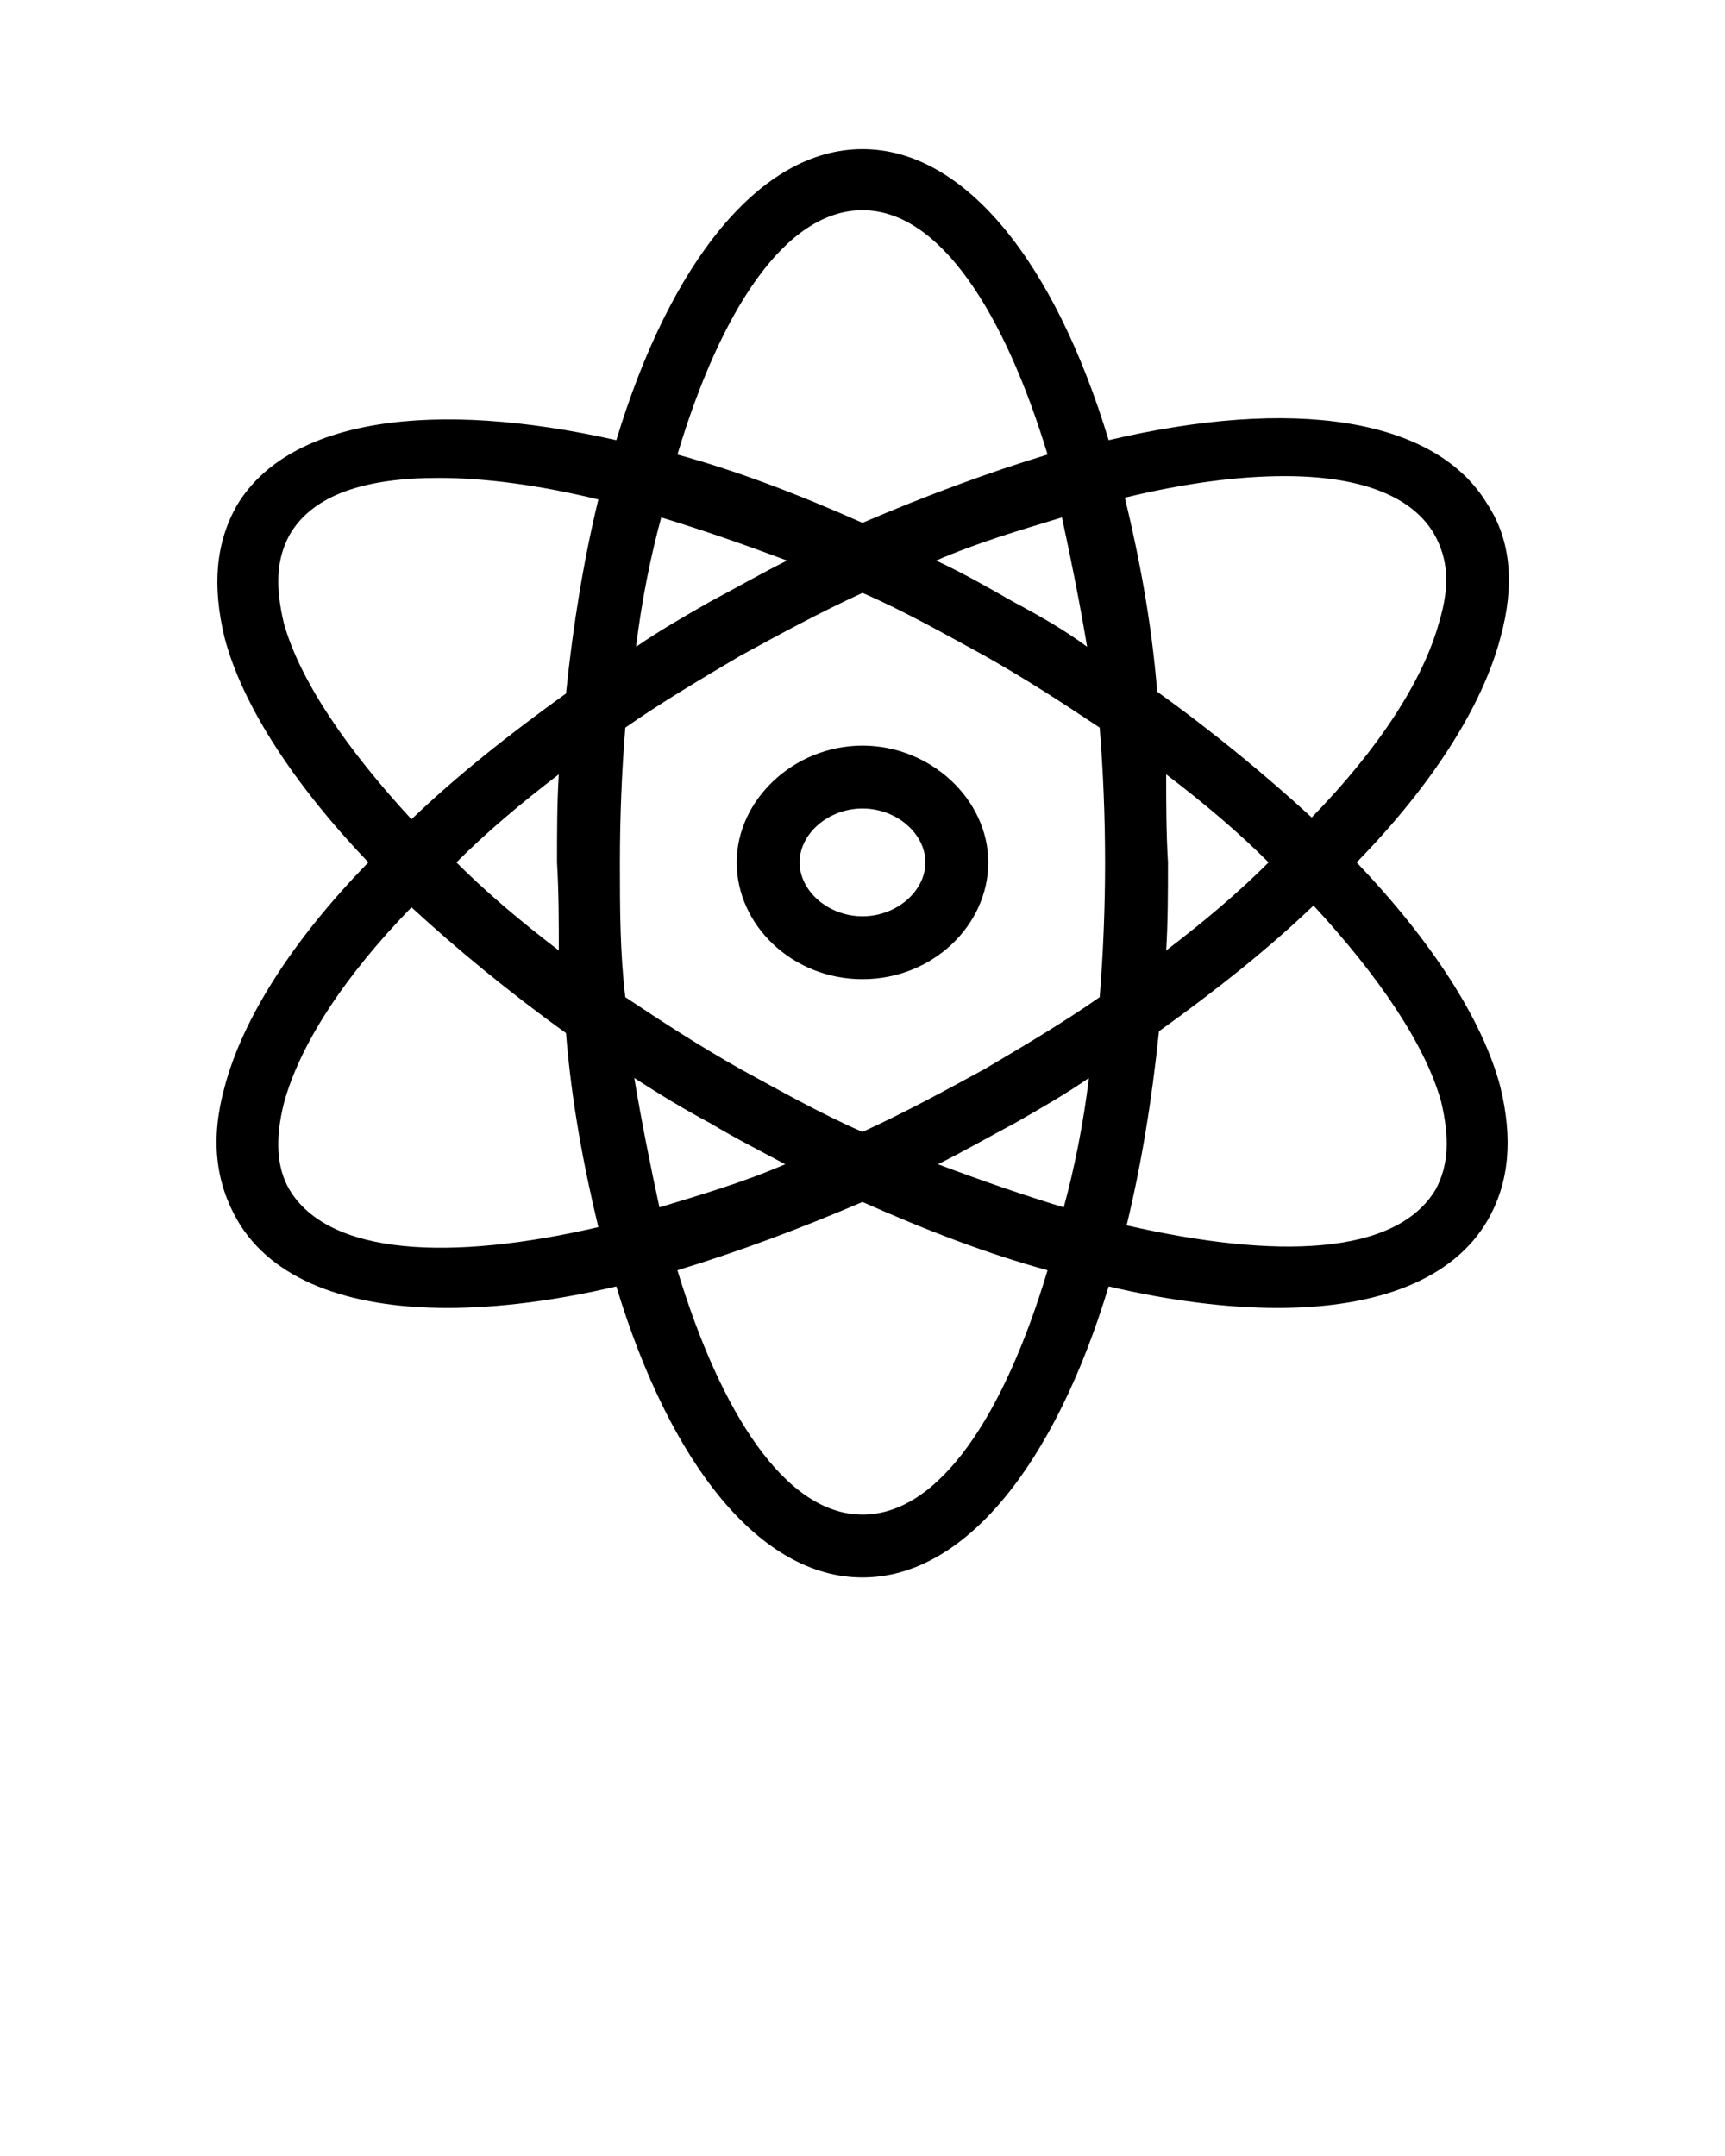<svg xmlns="http://www.w3.org/2000/svg" xmlns:xlink="http://www.w3.org/1999/xlink" x="0" y="0" enable-background="new 0 0 96 96" version="1.1" viewBox="0 0 96 120" xml:space="preserve">
    <g>
        <path d="M82.8,28.1c-2.9-4.9-10.9-6-21.1-3.6c-3-9.9-8-16.2-13.7-16.2s-10.7,6.3-13.7,16.2c-10.2-2.3-18.2-1.2-21.1,3.6 c-1.2,2.1-1.4,4.5-0.7,7.4c1,3.8,3.9,8.2,8,12.5c-4.2,4.3-7,8.7-8,12.5c-0.8,2.9-0.5,5.3,0.7,7.4c1.9,3.3,6.1,4.9,11.7,4.9 c2.8,0,6-0.4,9.4-1.2c3,9.9,8,16.2,13.7,16.2s10.7-6.3,13.7-16.2c3.4,0.8,6.6,1.2,9.4,1.2c5.6,0,9.8-1.6,11.7-4.9 c1.2-2.1,1.4-4.5,0.7-7.4c-1-3.8-3.9-8.2-8-12.5c4.2-4.3,7-8.7,8-12.5C84.3,32.6,84.1,30.1,82.8,28.1z M48,11.7 c4.3,0,7.9,5.7,10.3,13.6c-3.3,1-6.8,2.3-10.3,3.8c-3.6-1.6-7-2.9-10.3-3.8C40.1,17.3,43.7,11.7,48,11.7z M61.5,48 c0,2.5-0.1,5-0.3,7.5c-2,1.4-4.2,2.7-6.4,4c-2.2,1.2-4.4,2.4-6.8,3.5c-2.3-1-4.6-2.3-6.8-3.5c-2.3-1.3-4.3-2.6-6.4-4 c-0.3-2.5-0.3-5-0.3-7.5c0-2.5,0.1-5,0.3-7.5c2-1.4,4.2-2.7,6.4-4c2.2-1.2,4.4-2.4,6.8-3.5c2.3,1,4.6,2.3,6.8,3.5 c2.3,1.3,4.3,2.6,6.4,4C61.4,43,61.5,45.5,61.5,48z M64.9,43.1c2.1,1.6,4,3.2,5.7,4.9c-1.7,1.7-3.6,3.3-5.7,4.9 c0.1-1.6,0.1-3.2,0.1-4.9C64.9,46.3,64.9,44.7,64.9,43.1z M60.6,60c-0.3,2.5-0.8,5-1.4,7.2c-2.3-0.7-4.6-1.5-7-2.4 c1.4-0.7,2.8-1.5,4.3-2.3C57.9,61.7,59.3,60.9,60.6,60z M43.7,64.8c-2.3,1-4.7,1.7-7,2.4c-0.5-2.3-1-4.8-1.4-7.2 c1.4,0.9,2.7,1.7,4.2,2.5C41,63.4,42.4,64.1,43.7,64.8z M31.1,52.9c-2.1-1.6-4-3.2-5.7-4.9c1.7-1.7,3.6-3.3,5.7-4.9 c-0.1,1.6-0.1,3.2-0.1,4.9C31.1,49.7,31.1,51.3,31.1,52.9z M35.4,36c0.3-2.5,0.8-5,1.4-7.2c2.3,0.7,4.6,1.5,7,2.4 c-1.4,0.7-2.8,1.5-4.3,2.3C38.1,34.3,36.7,35.1,35.4,36z M56.4,33.5c-1.4-0.8-2.8-1.6-4.3-2.3c2.3-1,4.7-1.7,7-2.4 c0.5,2.3,1,4.8,1.4,7.2C59.3,35.1,57.9,34.3,56.4,33.5z M16.1,29.8c1.3-2.3,4.3-3.2,8.3-3.2c2.6,0,5.6,0.4,8.9,1.2 c-0.8,3.3-1.4,6.9-1.8,10.8c-3.2,2.3-6.1,4.6-8.6,7c-3.6-3.9-6.2-7.7-7.1-10.9C15.3,32.6,15.4,31.1,16.1,29.8z M16.1,66.2 c-0.7-1.2-0.8-2.8-0.3-4.8c0.9-3.3,3.4-7.1,7.1-10.9c2.5,2.3,5.4,4.7,8.6,7c0.3,3.8,1,7.5,1.8,10.8C25.1,70.2,18.3,69.9,16.1,66.2z M48,84.3c-4.3,0-7.9-5.7-10.3-13.6c3.3-1,6.8-2.3,10.3-3.8c3.6,1.6,7,2.9,10.3,3.8C55.9,78.7,52.3,84.3,48,84.3z M79.9,66.2 c-2.2,3.7-8.9,3.9-17.2,2c0.8-3.3,1.4-6.9,1.8-10.8c3.2-2.3,6.1-4.6,8.6-7c3.6,3.9,6.2,7.7,7.1,10.9C80.7,63.4,80.6,64.9,79.9,66.2 z M80.1,34.6c-0.9,3.3-3.4,7.1-7.1,10.9c-2.5-2.3-5.4-4.7-8.6-7c-0.3-3.8-1-7.5-1.8-10.8c3.3-0.8,6.3-1.2,8.9-1.2c4,0,7,1,8.3,3.2 C80.6,31.1,80.7,32.6,80.1,34.6z"/>
        <path d="M48,41.5c-3.8,0-7,3-7,6.5s3.1,6.5,7,6.5s7-3,7-6.5S51.8,41.5,48,41.5z M48,51c-1.9,0-3.5-1.4-3.5-3s1.6-3,3.5-3 s3.5,1.4,3.5,3S49.9,51,48,51z"/>
    </g>
</svg>
